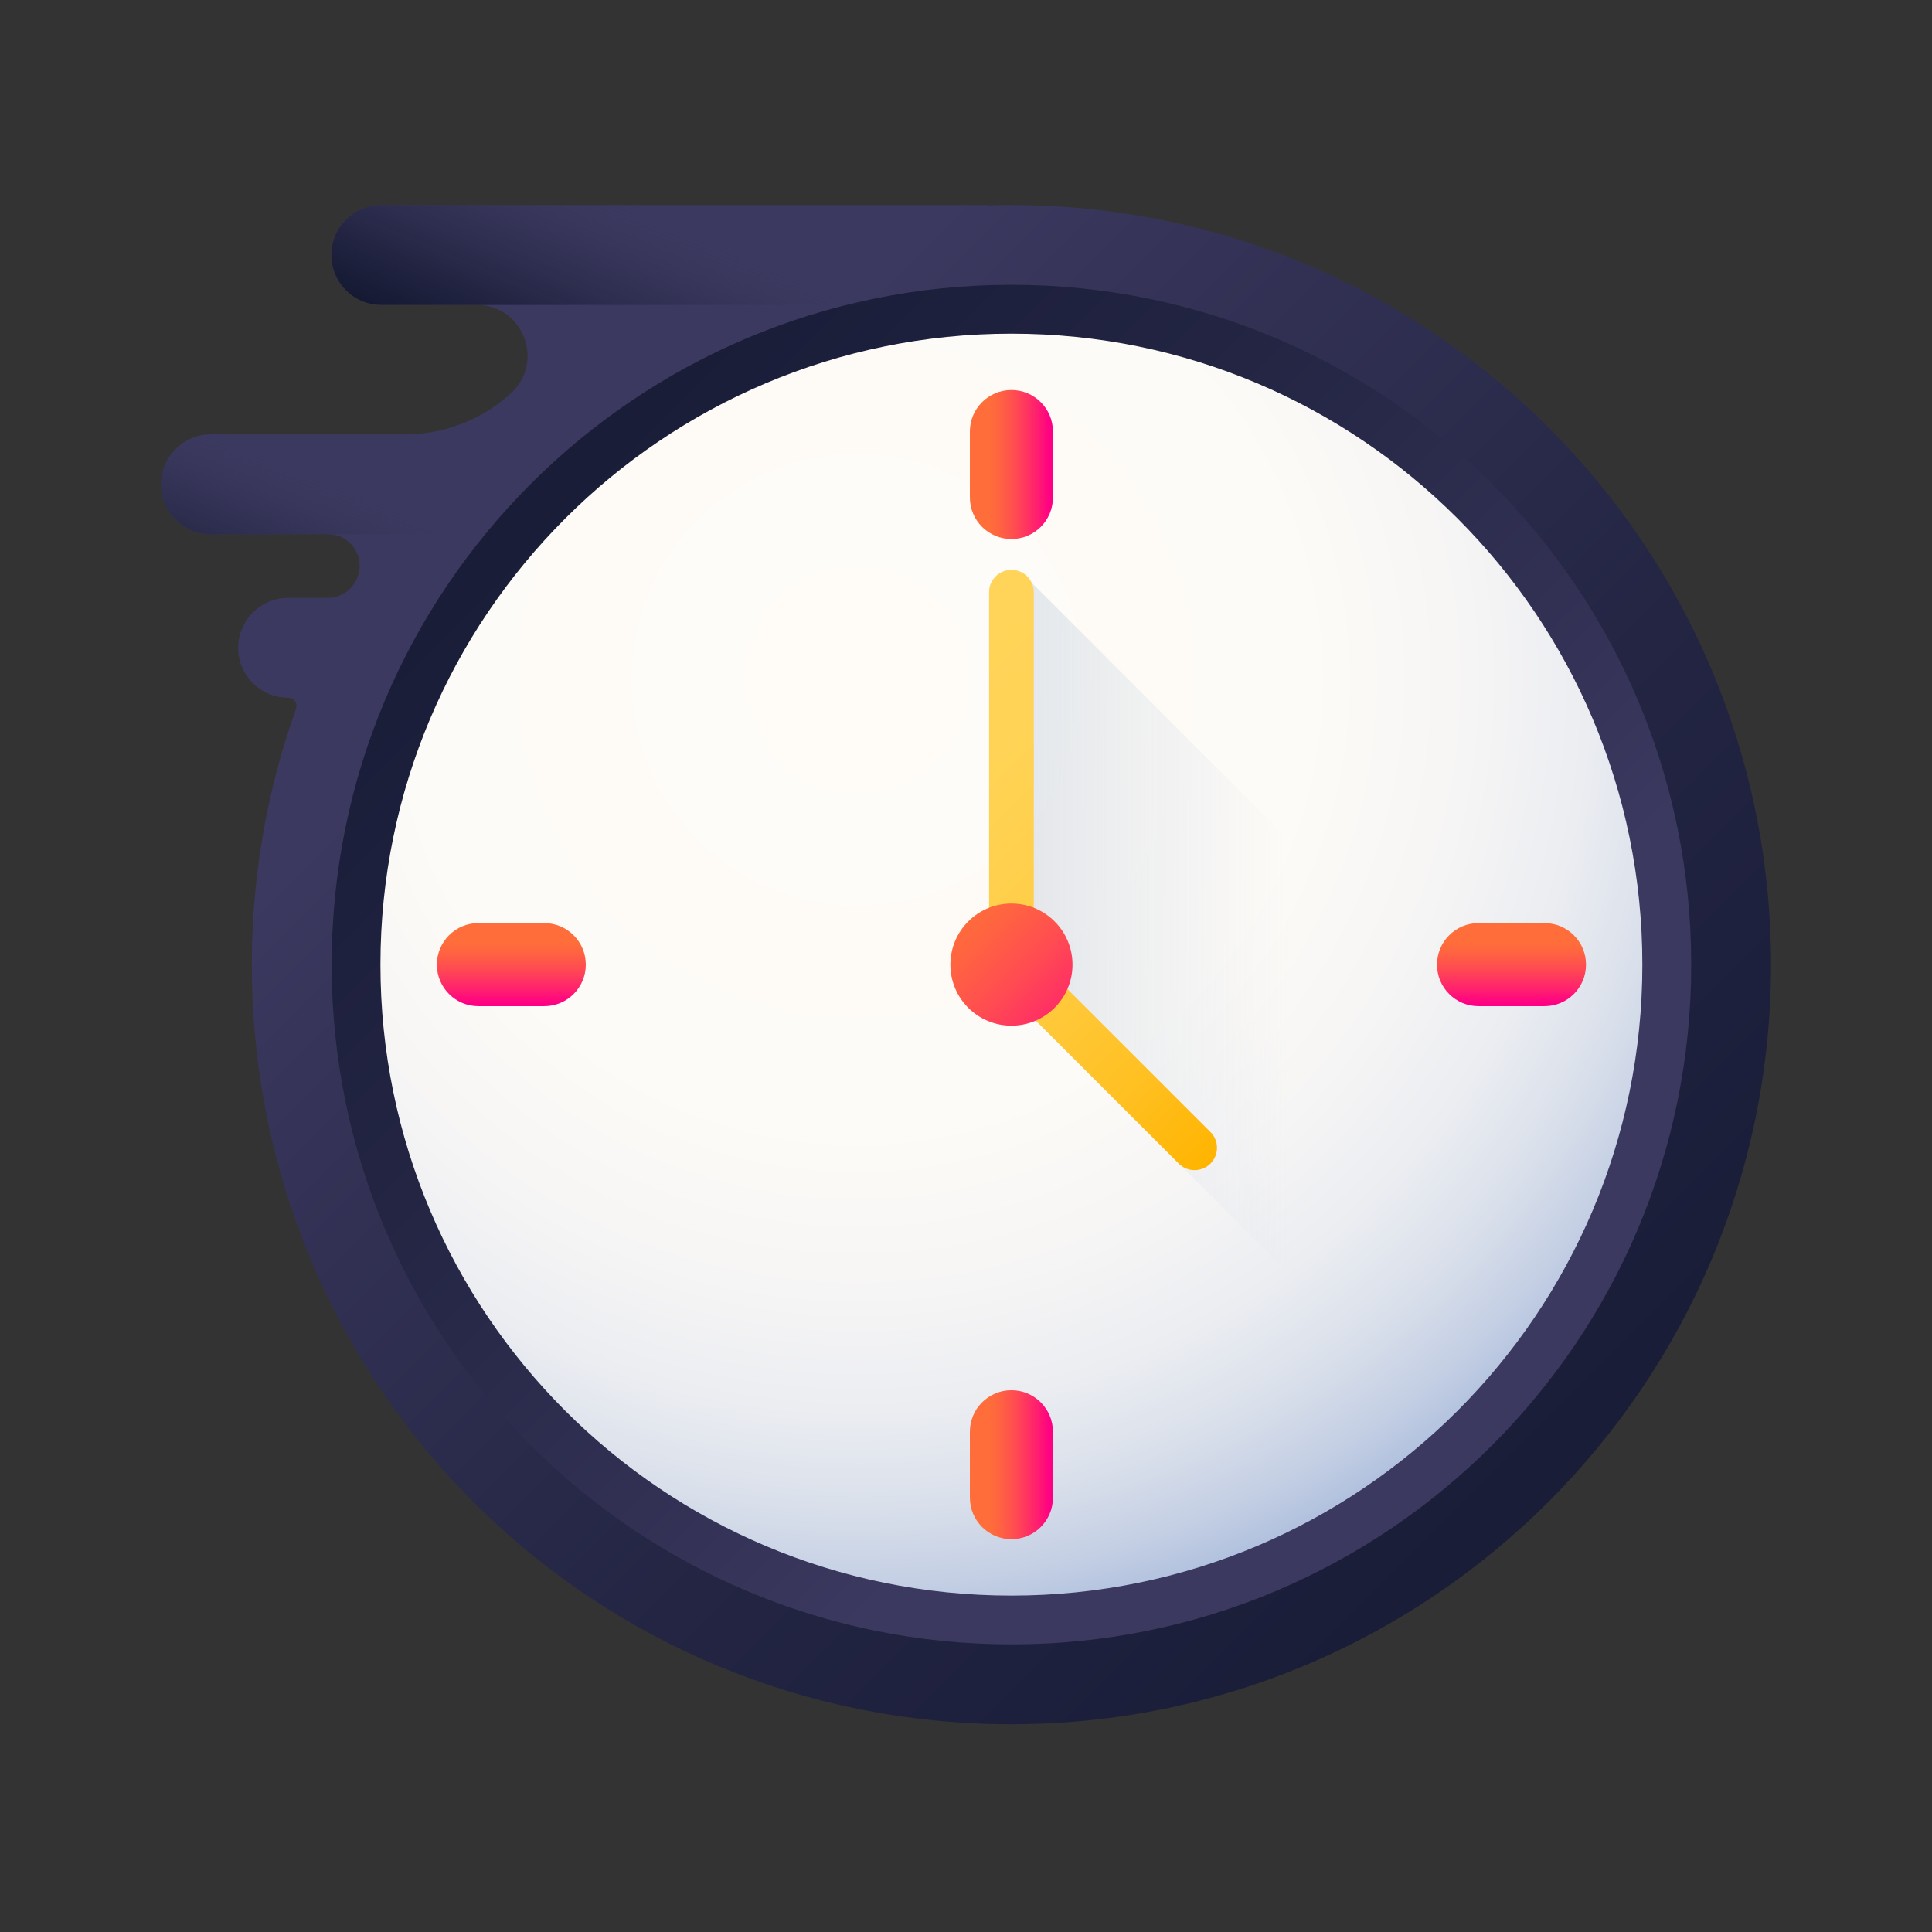 <svg width="24" height="24" viewBox="0 0 24 24" fill="none" xmlns="http://www.w3.org/2000/svg">
    <rect x="0" y="0" width="24" height="24" fill="#333333" stroke="none"/>
    <g clip-path="url(#clip0_1_1011)">
        <path d="M12.564 2.547C12.465 2.547 12.366 2.549 12.268 2.552V2.547H4.736C4.393 2.547 4.116 2.825 4.116 3.167C4.116 3.51 4.393 3.788 4.736 3.788H5.921C6.504 3.788 6.775 4.509 6.338 4.894C6.331 4.899 6.324 4.905 6.318 4.911C5.963 5.225 5.504 5.396 5.031 5.396H2.621C2.278 5.396 2 5.674 2 6.017C2 6.359 2.278 6.637 2.621 6.637H4.077C4.379 6.637 4.567 6.965 4.414 7.225C4.413 7.228 4.411 7.231 4.41 7.233C4.34 7.353 4.211 7.427 4.072 7.427H3.58C3.237 7.427 2.959 7.705 2.959 8.048C2.959 8.39 3.237 8.668 3.58 8.668C3.651 8.668 3.701 8.739 3.677 8.807C3.307 9.842 3.112 10.96 3.129 12.125C3.206 17.299 7.39 21.419 12.564 21.419C17.776 21.419 22 17.194 22 11.983C22 6.771 17.776 2.547 12.564 2.547V2.547Z" fill="url(#paint0_linear_1_1011)"/>
        <path d="M8.396 5.382H5.262C5.185 5.391 5.108 5.396 5.031 5.396H2.621C2.278 5.396 2 5.674 2 6.017C2 6.359 2.278 6.637 2.621 6.637H8.396V5.382Z" fill="url(#paint1_linear_1_1011)"/>
        <path d="M21.009 11.983C21.009 16.646 17.228 20.427 12.564 20.427C7.9 20.427 4.12 16.646 4.12 11.983C4.12 7.319 7.9 3.538 12.564 3.538C17.228 3.538 21.009 7.319 21.009 11.983Z" fill="url(#paint2_linear_1_1011)"/>
        <path d="M20.402 11.983C20.402 16.312 16.893 19.821 12.564 19.821C8.235 19.821 4.726 16.312 4.726 11.983C4.726 7.654 8.235 4.145 12.564 4.145C16.893 4.145 20.402 7.654 20.402 11.983Z" fill="url(#paint3_radial_1_1011)"/>
        <path d="M12.564 6.696C12.279 6.696 12.048 6.465 12.048 6.179V5.361C12.048 5.076 12.279 4.845 12.564 4.845C12.849 4.845 13.08 5.076 13.08 5.361V6.179C13.08 6.465 12.849 6.696 12.564 6.696Z" fill="url(#paint4_linear_1_1011)"/>
        <path d="M12.564 19.12C12.279 19.12 12.048 18.889 12.048 18.604V17.786C12.048 17.501 12.279 17.27 12.564 17.27C12.849 17.27 13.08 17.501 13.08 17.786V18.604C13.08 18.889 12.849 19.12 12.564 19.12Z" fill="url(#paint5_linear_1_1011)"/>
        <path d="M17.851 11.983C17.851 11.698 18.082 11.467 18.367 11.467H19.186C19.471 11.467 19.702 11.698 19.702 11.983C19.702 12.268 19.471 12.499 19.186 12.499H18.367C18.082 12.499 17.851 12.268 17.851 11.983Z" fill="url(#paint6_linear_1_1011)"/>
        <path d="M5.427 11.983C5.427 11.698 5.658 11.467 5.943 11.467H6.761C7.046 11.467 7.277 11.698 7.277 11.983C7.277 12.268 7.046 12.499 6.761 12.499H5.943C5.658 12.499 5.427 12.268 5.427 11.983Z" fill="url(#paint7_linear_1_1011)"/>
        <path d="M12.814 7.237C12.769 7.144 12.674 7.08 12.564 7.08C12.411 7.08 12.287 7.204 12.287 7.357V11.983C12.287 12.056 12.316 12.127 12.368 12.179L12.497 12.308L17.907 17.718C18.861 16.828 19.594 15.702 20.011 14.434L12.814 7.237Z" fill="url(#paint8_linear_1_1011)"/>
        <path d="M14.84 14.536C14.769 14.536 14.698 14.509 14.644 14.455L12.368 12.179C12.316 12.127 12.287 12.056 12.287 11.983V7.357C12.287 7.204 12.411 7.08 12.564 7.08C12.717 7.08 12.842 7.204 12.842 7.357V11.868L15.036 14.062C15.145 14.17 15.145 14.346 15.036 14.455C14.982 14.509 14.911 14.536 14.84 14.536Z" fill="url(#paint9_linear_1_1011)"/>
        <path d="M13.323 11.983C13.323 12.402 12.983 12.741 12.564 12.741C12.145 12.741 11.806 12.402 11.806 11.983C11.806 11.564 12.145 11.224 12.564 11.224C12.983 11.224 13.323 11.564 13.323 11.983Z" fill="url(#paint10_linear_1_1011)"/>
        <path d="M12.564 2.547C12.465 2.547 12.366 2.549 12.268 2.552V2.547H4.736C4.393 2.547 4.116 2.825 4.116 3.167C4.116 3.51 4.393 3.788 4.736 3.788H17.245C15.866 2.998 14.268 2.547 12.564 2.547Z" fill="url(#paint11_linear_1_1011)"/>
    </g>
    <defs>
        <linearGradient id="paint0_linear_1_1011" x1="7.441" y1="6.867" x2="24.941" y2="24.366" gradientUnits="userSpaceOnUse">
            <stop stop-color="#3B395F"/>
            <stop offset="0.063" stop-color="#37355A"/>
            <stop offset="0.403" stop-color="#232543"/>
            <stop offset="0.723" stop-color="#171B35"/>
            <stop offset="1" stop-color="#131830"/>
        </linearGradient>
        <linearGradient id="paint1_linear_1_1011" x1="5.177" y1="6.321" x2="4.32" y2="8.468" gradientUnits="userSpaceOnUse">
            <stop stop-color="#3B395F" stop-opacity="0"/>
            <stop offset="0.063" stop-color="#37355A" stop-opacity="0.063"/>
            <stop offset="0.403" stop-color="#232543" stop-opacity="0.404"/>
            <stop offset="0.723" stop-color="#171B35" stop-opacity="0.722"/>
            <stop offset="1" stop-color="#131830"/>
        </linearGradient>
        <linearGradient id="paint2_linear_1_1011" x1="15.718" y1="15.136" x2="2.176" y2="1.594" gradientUnits="userSpaceOnUse">
            <stop stop-color="#3B395F"/>
            <stop offset="0.063" stop-color="#37355A"/>
            <stop offset="0.403" stop-color="#232543"/>
            <stop offset="0.723" stop-color="#171B35"/>
            <stop offset="1" stop-color="#131830"/>
        </linearGradient>
        <radialGradient id="paint3_radial_1_1011" cx="0" cy="0" r="1" gradientUnits="userSpaceOnUse" gradientTransform="translate(10.661 8.463) scale(12.268)">
            <stop stop-color="#FFFCF8"/>
            <stop offset="0.455" stop-color="#FDFBF7"/>
            <stop offset="0.619" stop-color="#F6F5F5"/>
            <stop offset="0.736" stop-color="#EBEDF1"/>
            <stop offset="0.831" stop-color="#DAE0EB"/>
            <stop offset="0.912" stop-color="#C4CFE4"/>
            <stop offset="0.982" stop-color="#A9BBDB"/>
            <stop offset="1" stop-color="#A1B5D8"/>
        </radialGradient>
        <linearGradient id="paint4_linear_1_1011" x1="12.292" y1="5.77" x2="13.046" y2="5.77" gradientUnits="userSpaceOnUse">
            <stop stop-color="#FF6E3A"/>
            <stop offset="0.16" stop-color="#FF6440"/>
            <stop offset="0.427" stop-color="#FF4B52"/>
            <stop offset="0.766" stop-color="#FF216E"/>
            <stop offset="1" stop-color="#FF0084"/>
        </linearGradient>
        <linearGradient id="paint5_linear_1_1011" x1="12.292" y1="18.195" x2="13.046" y2="18.195" gradientUnits="userSpaceOnUse">
            <stop stop-color="#FF6E3A"/>
            <stop offset="0.16" stop-color="#FF6440"/>
            <stop offset="0.427" stop-color="#FF4B52"/>
            <stop offset="0.766" stop-color="#FF216E"/>
            <stop offset="1" stop-color="#FF0084"/>
        </linearGradient>
        <linearGradient id="paint6_linear_1_1011" x1="18.776" y1="11.711" x2="18.776" y2="12.464" gradientUnits="userSpaceOnUse">
            <stop stop-color="#FF6E3A"/>
            <stop offset="0.16" stop-color="#FF6440"/>
            <stop offset="0.427" stop-color="#FF4B52"/>
            <stop offset="0.766" stop-color="#FF216E"/>
            <stop offset="1" stop-color="#FF0084"/>
        </linearGradient>
        <linearGradient id="paint7_linear_1_1011" x1="6.352" y1="11.711" x2="6.352" y2="12.464" gradientUnits="userSpaceOnUse">
            <stop stop-color="#FF6E3A"/>
            <stop offset="0.16" stop-color="#FF6440"/>
            <stop offset="0.427" stop-color="#FF4B52"/>
            <stop offset="0.766" stop-color="#FF216E"/>
            <stop offset="1" stop-color="#FF0084"/>
        </linearGradient>
        <linearGradient id="paint8_linear_1_1011" x1="16.003" y1="12.401" x2="2.755" y2="12.364" gradientUnits="userSpaceOnUse">
            <stop stop-color="#A1B5D8" stop-opacity="0"/>
            <stop offset="0.034" stop-color="#9FB3D5" stop-opacity="0.035"/>
            <stop offset="0.452" stop-color="#8898AF" stop-opacity="0.451"/>
            <stop offset="0.788" stop-color="#798898" stop-opacity="0.788"/>
            <stop offset="1" stop-color="#748290"/>
        </linearGradient>
        <linearGradient id="paint9_linear_1_1011" x1="11.212" y1="8.317" x2="16.192" y2="13.298" gradientUnits="userSpaceOnUse">
            <stop stop-color="#FFD459"/>
            <stop offset="0.23" stop-color="#FFD355"/>
            <stop offset="0.436" stop-color="#FFCF4A"/>
            <stop offset="0.634" stop-color="#FFC838"/>
            <stop offset="0.825" stop-color="#FFBF1F"/>
            <stop offset="1" stop-color="#FFB400"/>
        </linearGradient>
        <linearGradient id="paint10_linear_1_1011" x1="11.917" y1="11.335" x2="13.73" y2="13.149" gradientUnits="userSpaceOnUse">
            <stop stop-color="#FF6E3A"/>
            <stop offset="0.16" stop-color="#FF6440"/>
            <stop offset="0.427" stop-color="#FF4B52"/>
            <stop offset="0.766" stop-color="#FF216E"/>
            <stop offset="1" stop-color="#FF0084"/>
        </linearGradient>
        <linearGradient id="paint11_linear_1_1011" x1="10.589" y1="3.631" x2="9.602" y2="5.972" gradientUnits="userSpaceOnUse">
            <stop stop-color="#3B395F" stop-opacity="0"/>
            <stop offset="0.063" stop-color="#37355A" stop-opacity="0.063"/>
            <stop offset="0.403" stop-color="#232543" stop-opacity="0.404"/>
            <stop offset="0.723" stop-color="#171B35" stop-opacity="0.722"/>
            <stop offset="1" stop-color="#131830"/>
        </linearGradient>
        <clipPath id="clip0_1_1011">
            <rect width="20" height="20" fill="white" transform="translate(2 2)"/>
        </clipPath>
    </defs>
</svg>
